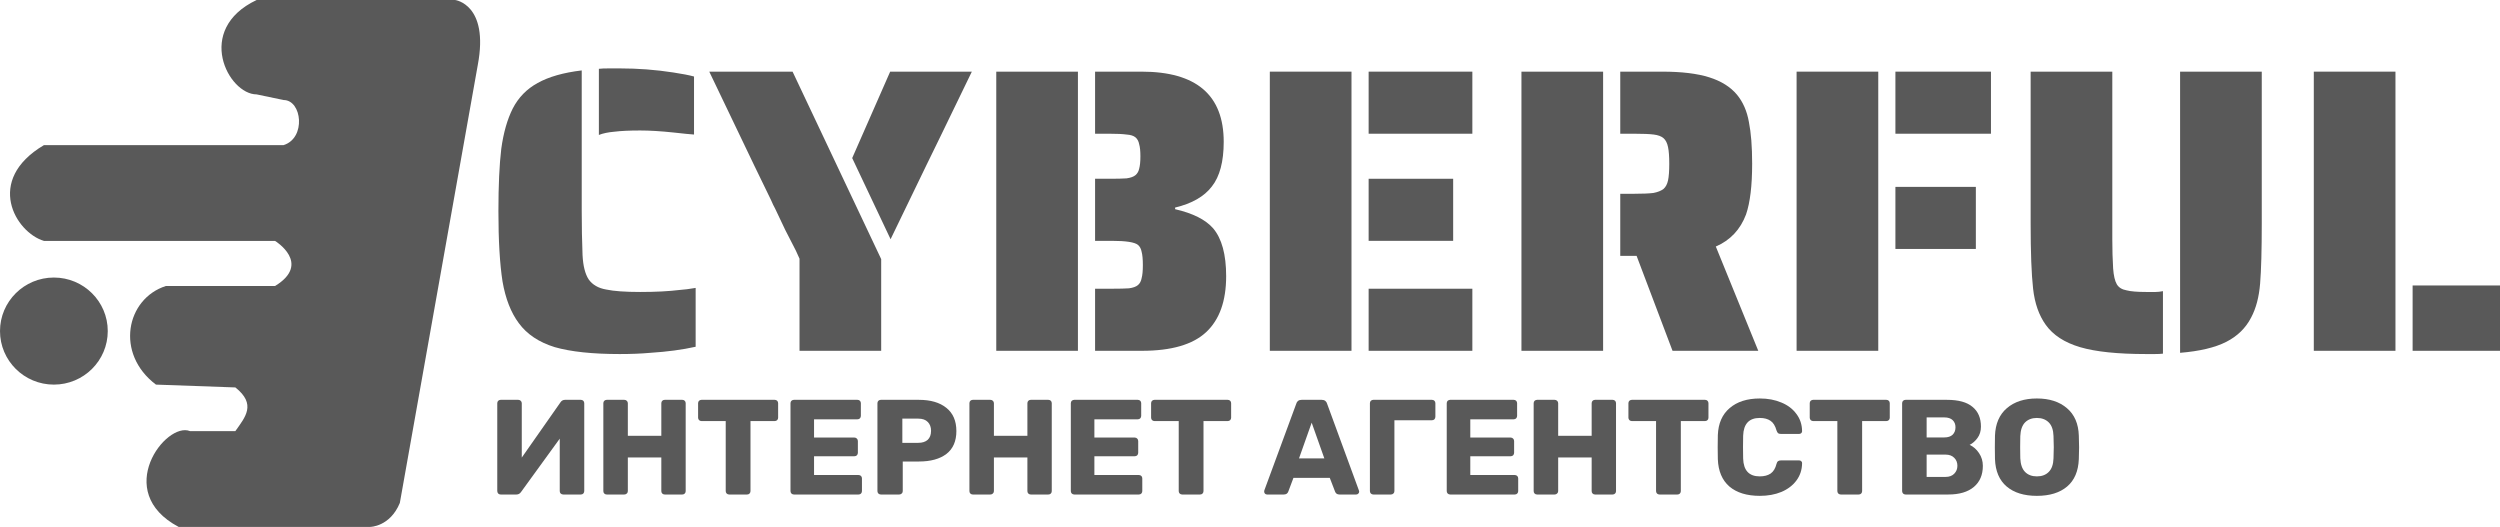 <svg width="223" height="47" viewBox="0 0 223 47" fill="none" xmlns="http://www.w3.org/2000/svg">
<path d="M42.621 5.781C43.633 0.377 40.597 0 40.597 0H22.891C17.327 2.639 20.362 8.42 22.891 8.42L25.294 8.922C26.939 8.922 27.318 12.316 25.294 12.944H3.921C-1.391 16.086 1.391 20.735 3.921 21.489H24.535C24.535 21.489 27.824 23.5 24.535 25.511H14.797C11.256 26.642 10.244 31.543 13.912 34.307L20.994 34.559C22.891 36.067 21.88 37.198 20.994 38.455H16.947C14.797 37.575 9.991 43.858 15.935 47H33.009C33.009 47 34.78 47 35.665 44.864L42.621 5.781Z" fill="#595959"/>
<path d="M9.612 29.532C9.612 32.169 7.46 34.307 4.806 34.307C2.152 34.307 0 32.169 0 29.532C0 26.895 2.152 24.757 4.806 24.757C7.46 24.757 9.612 26.895 9.612 29.532Z" fill="#595959"/>
<path d="M53.42 6.138C53.614 6.114 53.918 6.101 54.33 6.101H55.277C56.904 6.101 58.495 6.222 60.049 6.463C60.85 6.584 61.469 6.705 61.907 6.825V12.001C61.542 11.977 60.935 11.916 60.085 11.82C58.944 11.699 57.949 11.639 57.099 11.639C56.152 11.639 55.387 11.675 54.804 11.748C54.245 11.796 53.784 11.892 53.42 12.037V6.138ZM55.277 31.581C52.849 31.581 50.919 31.376 49.486 30.966C48.078 30.531 47.009 29.82 46.281 28.83C45.577 27.889 45.091 26.647 44.824 25.102C44.581 23.534 44.459 21.447 44.459 18.841C44.459 16.549 44.544 14.691 44.714 13.268C44.909 11.844 45.249 10.65 45.734 9.685C46.244 8.695 46.985 7.935 47.956 7.404C48.952 6.849 50.263 6.475 51.89 6.282V18.841C51.89 20.192 51.914 21.495 51.963 22.75C52.011 23.715 52.194 24.439 52.509 24.922C52.849 25.404 53.371 25.706 54.075 25.826C54.755 25.971 55.763 26.044 57.099 26.044C58.483 26.044 59.66 25.983 60.632 25.863C61.02 25.838 61.494 25.778 62.052 25.682V30.93C60.862 31.195 59.515 31.376 58.009 31.472C57.184 31.545 56.273 31.581 55.277 31.581Z" fill="#595959"/>
<path d="M71.317 23.076L70.989 22.352L70.042 20.506L69.132 18.588C69.034 18.419 68.913 18.166 68.767 17.828L67.274 14.752L63.267 6.391H70.698L78.602 23.112V31.291H71.317V23.076ZM76.016 14.1L79.403 6.391H86.688L83.847 12.254L82.645 14.715L79.44 21.338L76.016 14.1Z" fill="#595959"/>
<path d="M88.867 6.391H96.151V31.291H88.867V6.391ZM97.681 25.754H99.174C99.854 25.754 100.364 25.742 100.704 25.718C101.069 25.669 101.336 25.573 101.506 25.428C101.676 25.284 101.785 25.078 101.833 24.813C101.906 24.548 101.943 24.162 101.943 23.655C101.943 23.124 101.906 22.726 101.833 22.46C101.785 22.195 101.676 21.99 101.506 21.845C101.214 21.604 100.437 21.483 99.174 21.483H97.681V15.946H98.956C99.636 15.946 100.146 15.934 100.486 15.91C100.85 15.861 101.117 15.765 101.287 15.62C101.457 15.475 101.566 15.282 101.615 15.041C101.688 14.776 101.724 14.414 101.724 13.955C101.724 13.473 101.688 13.111 101.615 12.87C101.566 12.604 101.457 12.399 101.287 12.254C101.117 12.109 100.85 12.025 100.486 12.001C100.146 11.953 99.636 11.928 98.956 11.928H97.681V6.391H101.833C106.714 6.391 109.155 8.478 109.155 12.652C109.155 14.414 108.803 15.741 108.098 16.634C107.418 17.526 106.326 18.154 104.82 18.515V18.66C106.399 19.022 107.528 19.589 108.208 20.361C108.985 21.278 109.373 22.702 109.373 24.632C109.373 26.852 108.778 28.517 107.588 29.627C106.399 30.736 104.492 31.291 101.87 31.291H97.681V25.754Z" fill="#595959"/>
<path d="M113.268 6.391H120.553V31.291H113.268V6.391ZM122.082 6.391H131.334V11.928H122.082V6.391ZM122.082 15.946H129.622V21.483H122.082V15.946ZM122.082 25.754H131.334V31.291H122.082V25.754Z" fill="#595959"/>
<path d="M135.713 6.391H142.997V31.291H135.713V6.391ZM145.984 22.822H144.527V17.285H145.766C146.518 17.285 147.089 17.261 147.478 17.213C147.866 17.14 148.17 17.02 148.388 16.851C148.582 16.682 148.716 16.428 148.789 16.091C148.862 15.753 148.898 15.258 148.898 14.607C148.898 13.955 148.862 13.461 148.789 13.123C148.716 12.761 148.582 12.495 148.388 12.327C148.194 12.158 147.902 12.049 147.514 12.001C147.15 11.953 146.567 11.928 145.766 11.928H144.527V6.391H148.279C150.003 6.391 151.399 6.56 152.468 6.898C153.536 7.235 154.362 7.754 154.944 8.454C155.479 9.105 155.831 9.914 156.001 10.879C156.195 11.844 156.292 13.087 156.292 14.607C156.292 16.561 156.11 18.069 155.746 19.131C155.236 20.482 154.337 21.435 153.05 21.99L156.838 31.291H149.189L145.984 22.822Z" fill="#595959"/>
<path d="M160.256 6.391H167.541V31.291H160.256V6.391ZM169.071 6.391H177.594V11.928H169.071V6.391ZM169.071 16.67H176.246V22.207H169.071V16.67Z" fill="#595959"/>
<path d="M191.441 31.581C188.892 31.581 186.925 31.376 185.541 30.966C184.156 30.555 183.137 29.892 182.481 28.975C181.874 28.131 181.497 27.057 181.352 25.754C181.206 24.451 181.133 22.509 181.133 19.927V6.391H188.418V21.375C188.418 22.267 188.442 23.124 188.491 23.944C188.539 24.596 188.649 25.066 188.819 25.356C188.989 25.645 189.28 25.826 189.693 25.899C190.057 25.995 190.64 26.044 191.441 26.044H192.279C192.473 26.044 192.692 26.019 192.935 25.971V31.545C192.765 31.569 192.522 31.581 192.206 31.581H191.441ZM194.464 6.391H201.749V19.927C201.749 22.292 201.701 24.077 201.603 25.284C201.506 26.49 201.239 27.503 200.802 28.324C200.317 29.265 199.576 29.988 198.58 30.495C197.585 31.002 196.213 31.328 194.464 31.472V6.391Z" fill="#595959"/>
<path d="M206.391 6.391H213.675V31.291H206.391V6.391ZM215.205 25.464H223V31.291H215.205V25.464Z" fill="#595959"/>
<path d="M44.66 44.11C44.571 44.11 44.498 44.081 44.441 44.025C44.385 43.961 44.356 43.884 44.356 43.796V35.966C44.356 35.878 44.385 35.806 44.441 35.749C44.506 35.693 44.579 35.665 44.66 35.665H46.226C46.315 35.665 46.388 35.693 46.445 35.749C46.509 35.806 46.542 35.878 46.542 35.966V40.816L49.99 35.894C50.087 35.741 50.225 35.665 50.403 35.665H51.811C51.9 35.665 51.973 35.693 52.03 35.749C52.086 35.806 52.115 35.878 52.115 35.966V43.808C52.115 43.889 52.086 43.961 52.03 44.025C51.973 44.081 51.9 44.11 51.811 44.11H50.245C50.156 44.11 50.079 44.081 50.014 44.025C49.958 43.969 49.929 43.897 49.929 43.808V39.127L46.481 43.88C46.376 44.033 46.238 44.11 46.068 44.11H44.66Z" fill="#595959"/>
<path d="M54.121 44.11C54.032 44.11 53.96 44.081 53.903 44.025C53.846 43.969 53.818 43.897 53.818 43.808V35.966C53.818 35.878 53.846 35.806 53.903 35.749C53.968 35.693 54.041 35.665 54.121 35.665H55.688C55.777 35.665 55.85 35.693 55.906 35.749C55.971 35.806 56.003 35.878 56.003 35.966V38.874H58.99V35.966C58.99 35.878 59.019 35.806 59.075 35.749C59.132 35.693 59.205 35.665 59.294 35.665H60.86C60.949 35.665 61.022 35.693 61.078 35.749C61.135 35.806 61.163 35.878 61.163 35.966V43.808C61.163 43.897 61.135 43.969 61.078 44.025C61.022 44.081 60.949 44.11 60.86 44.11H59.294C59.205 44.11 59.132 44.081 59.075 44.025C59.019 43.969 58.99 43.897 58.99 43.808V40.804H56.003V43.808C56.003 43.897 55.971 43.969 55.906 44.025C55.85 44.081 55.777 44.11 55.688 44.11H54.121Z" fill="#595959"/>
<path d="M65.038 44.11C64.957 44.11 64.884 44.081 64.819 44.025C64.763 43.961 64.734 43.889 64.734 43.808V37.559H62.573C62.492 37.559 62.419 37.531 62.355 37.474C62.298 37.41 62.27 37.338 62.27 37.257V35.966C62.27 35.878 62.298 35.806 62.355 35.749C62.419 35.693 62.492 35.665 62.573 35.665H69.105C69.194 35.665 69.267 35.693 69.324 35.749C69.38 35.806 69.409 35.878 69.409 35.966V37.257C69.409 37.346 69.38 37.418 69.324 37.474C69.267 37.531 69.194 37.559 69.105 37.559H66.944V43.808C66.944 43.889 66.916 43.961 66.859 44.025C66.802 44.081 66.73 44.11 66.641 44.11H65.038Z" fill="#595959"/>
<path d="M70.816 44.11C70.735 44.11 70.662 44.081 70.597 44.025C70.541 43.961 70.512 43.889 70.512 43.808V35.966C70.512 35.878 70.541 35.806 70.597 35.749C70.662 35.693 70.735 35.665 70.816 35.665H76.486C76.575 35.665 76.648 35.693 76.704 35.749C76.761 35.806 76.789 35.878 76.789 35.966V37.1C76.789 37.181 76.761 37.253 76.704 37.318C76.648 37.374 76.575 37.402 76.486 37.402H72.613V39.031H76.219C76.308 39.031 76.381 39.063 76.437 39.127C76.494 39.183 76.522 39.256 76.522 39.344V40.394C76.522 40.474 76.494 40.547 76.437 40.611C76.381 40.667 76.308 40.696 76.219 40.696H72.613V42.372H76.583C76.672 42.372 76.745 42.401 76.802 42.457C76.858 42.513 76.886 42.586 76.886 42.674V43.808C76.886 43.889 76.858 43.961 76.802 44.025C76.745 44.081 76.672 44.11 76.583 44.11H70.816Z" fill="#595959"/>
<path d="M78.57 44.11C78.489 44.11 78.416 44.081 78.352 44.025C78.295 43.961 78.267 43.889 78.267 43.808V35.966C78.267 35.878 78.295 35.806 78.352 35.749C78.416 35.693 78.489 35.665 78.57 35.665H81.97C83.006 35.665 83.819 35.902 84.41 36.377C85.009 36.851 85.309 37.543 85.309 38.452C85.309 39.352 85.013 40.032 84.422 40.49C83.831 40.941 83.014 41.166 81.97 41.166H80.525V43.808C80.525 43.897 80.493 43.969 80.428 44.025C80.371 44.081 80.298 44.11 80.209 44.11H78.57ZM81.909 39.501C82.265 39.501 82.544 39.413 82.747 39.236C82.949 39.051 83.05 38.781 83.05 38.427C83.05 38.098 82.953 37.836 82.759 37.643C82.573 37.442 82.289 37.342 81.909 37.342H80.489V39.501H81.909Z" fill="#595959"/>
<path d="M86.775 44.11C86.686 44.11 86.613 44.081 86.556 44.025C86.5 43.969 86.472 43.897 86.472 43.808V35.966C86.472 35.878 86.5 35.806 86.556 35.749C86.621 35.693 86.694 35.665 86.775 35.665H88.341C88.43 35.665 88.503 35.693 88.56 35.749C88.624 35.806 88.657 35.878 88.657 35.966V38.874H91.644V35.966C91.644 35.878 91.672 35.806 91.729 35.749C91.785 35.693 91.858 35.665 91.947 35.665H93.513C93.603 35.665 93.675 35.693 93.732 35.749C93.789 35.806 93.817 35.878 93.817 35.966V43.808C93.817 43.897 93.789 43.969 93.732 44.025C93.675 44.081 93.603 44.11 93.513 44.11H91.947C91.858 44.11 91.785 44.081 91.729 44.025C91.672 43.969 91.644 43.897 91.644 43.808V40.804H88.657V43.808C88.657 43.897 88.624 43.969 88.56 44.025C88.503 44.081 88.43 44.11 88.341 44.11H86.775Z" fill="#595959"/>
<path d="M95.822 44.11C95.741 44.11 95.668 44.081 95.603 44.025C95.546 43.961 95.518 43.889 95.518 43.808V35.966C95.518 35.878 95.546 35.806 95.603 35.749C95.668 35.693 95.741 35.665 95.822 35.665H101.492C101.581 35.665 101.654 35.693 101.71 35.749C101.767 35.806 101.795 35.878 101.795 35.966V37.1C101.795 37.181 101.767 37.253 101.71 37.318C101.654 37.374 101.581 37.402 101.492 37.402H97.619V39.031H101.225C101.314 39.031 101.386 39.063 101.443 39.127C101.5 39.183 101.528 39.256 101.528 39.344V40.394C101.528 40.474 101.5 40.547 101.443 40.611C101.386 40.667 101.314 40.696 101.225 40.696H97.619V42.372H101.589C101.678 42.372 101.751 42.401 101.807 42.457C101.864 42.513 101.892 42.586 101.892 42.674V43.808C101.892 43.889 101.864 43.961 101.807 44.025C101.751 44.081 101.678 44.11 101.589 44.11H95.822Z" fill="#595959"/>
<path d="M105.446 44.11C105.365 44.11 105.292 44.081 105.227 44.025C105.171 43.961 105.142 43.889 105.142 43.808V37.559H102.981C102.9 37.559 102.827 37.531 102.763 37.474C102.706 37.41 102.678 37.338 102.678 37.257V35.966C102.678 35.878 102.706 35.806 102.763 35.749C102.827 35.693 102.9 35.665 102.981 35.665H109.513C109.602 35.665 109.675 35.693 109.732 35.749C109.788 35.806 109.817 35.878 109.817 35.966V37.257C109.817 37.346 109.788 37.418 109.732 37.474C109.675 37.531 109.602 37.559 109.513 37.559H107.352V43.808C107.352 43.889 107.324 43.961 107.267 44.025C107.21 44.081 107.137 44.11 107.048 44.11H105.446Z" fill="#595959"/>
<path d="M113.019 44.11C112.954 44.11 112.894 44.086 112.837 44.037C112.789 43.981 112.764 43.921 112.764 43.856C112.764 43.808 112.768 43.772 112.776 43.748L115.63 36.002C115.654 35.906 115.706 35.826 115.787 35.761C115.868 35.697 115.974 35.665 116.103 35.665H117.9C118.03 35.665 118.135 35.697 118.216 35.761C118.297 35.826 118.349 35.906 118.374 36.002L121.215 43.748L121.239 43.856C121.239 43.921 121.211 43.981 121.154 44.037C121.105 44.086 121.045 44.11 120.972 44.11H119.478C119.284 44.11 119.155 44.025 119.09 43.856L118.616 42.626H115.375L114.913 43.856C114.849 44.025 114.715 44.11 114.513 44.11H113.019ZM118.131 40.889L117.002 37.703L115.872 40.889H118.131Z" fill="#595959"/>
<path d="M122.499 44.11C122.418 44.11 122.346 44.081 122.281 44.025C122.224 43.961 122.196 43.889 122.196 43.808V35.966C122.196 35.878 122.224 35.806 122.281 35.749C122.346 35.693 122.418 35.665 122.499 35.665H127.732C127.821 35.665 127.894 35.693 127.951 35.749C128.008 35.806 128.036 35.878 128.036 35.966V37.173C128.036 37.261 128.008 37.338 127.951 37.402C127.894 37.458 127.821 37.486 127.732 37.486H124.381V43.808C124.381 43.897 124.349 43.969 124.284 44.025C124.228 44.081 124.155 44.11 124.066 44.11H122.499Z" fill="#595959"/>
<path d="M129.353 44.11C129.272 44.11 129.199 44.081 129.134 44.025C129.077 43.961 129.049 43.889 129.049 43.808V35.966C129.049 35.878 129.077 35.806 129.134 35.749C129.199 35.693 129.272 35.665 129.353 35.665H135.023C135.112 35.665 135.184 35.693 135.241 35.749C135.298 35.806 135.326 35.878 135.326 35.966V37.1C135.326 37.181 135.298 37.253 135.241 37.318C135.184 37.374 135.112 37.402 135.023 37.402H131.15V39.031H134.755C134.845 39.031 134.917 39.063 134.974 39.127C135.031 39.183 135.059 39.256 135.059 39.344V40.394C135.059 40.474 135.031 40.547 134.974 40.611C134.917 40.667 134.845 40.696 134.755 40.696H131.15V42.372H135.12C135.209 42.372 135.282 42.401 135.338 42.457C135.395 42.513 135.423 42.586 135.423 42.674V43.808C135.423 43.889 135.395 43.961 135.338 44.025C135.282 44.081 135.209 44.11 135.12 44.11H129.353Z" fill="#595959"/>
<path d="M137.107 44.11C137.018 44.11 136.945 44.081 136.888 44.025C136.832 43.969 136.803 43.897 136.803 43.808V35.966C136.803 35.878 136.832 35.806 136.888 35.749C136.953 35.693 137.026 35.665 137.107 35.665H138.673C138.762 35.665 138.835 35.693 138.892 35.749C138.956 35.806 138.989 35.878 138.989 35.966V38.874H141.976V35.966C141.976 35.878 142.004 35.806 142.061 35.749C142.117 35.693 142.19 35.665 142.279 35.665H143.845C143.934 35.665 144.007 35.693 144.064 35.749C144.121 35.806 144.149 35.878 144.149 35.966V43.808C144.149 43.897 144.121 43.969 144.064 44.025C144.007 44.081 143.934 44.11 143.845 44.11H142.279C142.19 44.11 142.117 44.081 142.061 44.025C142.004 43.969 141.976 43.897 141.976 43.808V40.804H138.989V43.808C138.989 43.897 138.956 43.969 138.892 44.025C138.835 44.081 138.762 44.11 138.673 44.11H137.107Z" fill="#595959"/>
<path d="M148.023 44.11C147.942 44.11 147.87 44.081 147.805 44.025C147.748 43.961 147.72 43.889 147.72 43.808V37.559H145.559C145.478 37.559 145.405 37.531 145.34 37.474C145.283 37.41 145.255 37.338 145.255 37.257V35.966C145.255 35.878 145.283 35.806 145.34 35.749C145.405 35.693 145.478 35.665 145.559 35.665H152.091C152.18 35.665 152.253 35.693 152.309 35.749C152.366 35.806 152.394 35.878 152.394 35.966V37.257C152.394 37.346 152.366 37.418 152.309 37.474C152.253 37.531 152.18 37.559 152.091 37.559H149.93V43.808C149.93 43.889 149.901 43.961 149.845 44.025C149.788 44.081 149.715 44.11 149.626 44.11H148.023Z" fill="#595959"/>
<path d="M156.982 44.23C155.825 44.23 154.918 43.953 154.263 43.398C153.615 42.835 153.271 42.023 153.231 40.961C153.222 40.744 153.218 40.39 153.218 39.899C153.218 39.401 153.222 39.039 153.231 38.813C153.271 37.768 153.623 36.964 154.287 36.401C154.951 35.83 155.849 35.544 156.982 35.544C157.695 35.544 158.334 35.665 158.901 35.906C159.467 36.139 159.912 36.477 160.236 36.919C160.568 37.354 160.738 37.864 160.746 38.452V38.476C160.746 38.54 160.718 38.596 160.661 38.645C160.613 38.685 160.556 38.705 160.491 38.705H158.852C158.747 38.705 158.666 38.685 158.609 38.645C158.553 38.596 158.504 38.512 158.463 38.391C158.35 37.981 158.172 37.696 157.929 37.535C157.686 37.366 157.367 37.281 156.97 37.281C156.015 37.281 155.521 37.812 155.489 38.874C155.481 39.091 155.477 39.425 155.477 39.875C155.477 40.325 155.481 40.667 155.489 40.901C155.521 41.962 156.015 42.493 156.97 42.493C157.367 42.493 157.69 42.409 157.941 42.24C158.192 42.063 158.366 41.777 158.463 41.383C158.496 41.263 158.54 41.182 158.597 41.142C158.654 41.094 158.739 41.069 158.852 41.069H160.491C160.564 41.069 160.625 41.094 160.673 41.142C160.73 41.19 160.754 41.25 160.746 41.323C160.738 41.91 160.568 42.425 160.236 42.867C159.912 43.301 159.467 43.639 158.901 43.88C158.334 44.114 157.695 44.23 156.982 44.23Z" fill="#595959"/>
<path d="M164.196 44.11C164.115 44.11 164.042 44.081 163.977 44.025C163.921 43.961 163.892 43.889 163.892 43.808V37.559H161.731C161.65 37.559 161.578 37.531 161.513 37.474C161.456 37.41 161.428 37.338 161.428 37.257V35.966C161.428 35.878 161.456 35.806 161.513 35.749C161.578 35.693 161.65 35.665 161.731 35.665H168.263C168.352 35.665 168.425 35.693 168.482 35.749C168.539 35.806 168.567 35.878 168.567 35.966V37.257C168.567 37.346 168.539 37.418 168.482 37.474C168.425 37.531 168.352 37.559 168.263 37.559H166.102V43.808C166.102 43.889 166.074 43.961 166.017 44.025C165.961 44.081 165.888 44.11 165.799 44.11H164.196Z" fill="#595959"/>
<path d="M169.974 44.11C169.893 44.11 169.82 44.081 169.755 44.025C169.699 43.961 169.67 43.889 169.67 43.808V35.966C169.67 35.878 169.699 35.806 169.755 35.749C169.82 35.693 169.893 35.665 169.974 35.665H173.677C174.697 35.665 175.454 35.874 175.947 36.292C176.449 36.702 176.7 37.289 176.7 38.053C176.7 38.456 176.595 38.797 176.384 39.079C176.182 39.352 175.951 39.553 175.692 39.682C176.024 39.835 176.304 40.08 176.53 40.418C176.757 40.756 176.87 41.134 176.87 41.552C176.87 42.356 176.603 42.984 176.069 43.434C175.535 43.884 174.774 44.11 173.786 44.11H169.974ZM173.434 39.019C173.758 39.019 174.005 38.938 174.175 38.777C174.345 38.608 174.43 38.387 174.43 38.114C174.43 37.848 174.345 37.635 174.175 37.474C174.005 37.313 173.758 37.233 173.434 37.233H171.856V39.019H173.434ZM173.543 42.541C173.875 42.541 174.134 42.445 174.32 42.252C174.507 42.059 174.6 41.825 174.6 41.552C174.6 41.263 174.507 41.025 174.32 40.84C174.134 40.647 173.875 40.551 173.543 40.551H171.856V42.541H173.543Z" fill="#595959"/>
<path d="M181.691 44.23C180.55 44.23 179.652 43.953 178.996 43.398C178.34 42.843 177.992 42.026 177.952 40.949C177.944 40.716 177.94 40.37 177.94 39.911C177.94 39.445 177.944 39.095 177.952 38.862C177.992 37.8 178.344 36.984 179.008 36.413C179.68 35.834 180.574 35.544 181.691 35.544C182.808 35.544 183.703 35.834 184.375 36.413C185.046 36.984 185.399 37.8 185.431 38.862C185.447 39.328 185.455 39.678 185.455 39.911C185.455 40.136 185.447 40.482 185.431 40.949C185.39 42.026 185.042 42.843 184.387 43.398C183.731 43.953 182.833 44.23 181.691 44.23ZM181.691 42.493C182.137 42.493 182.489 42.36 182.748 42.095C183.015 41.83 183.157 41.423 183.173 40.876C183.189 40.41 183.197 40.08 183.197 39.887C183.197 39.678 183.189 39.348 183.173 38.898C183.157 38.351 183.015 37.945 182.748 37.679C182.481 37.414 182.129 37.281 181.691 37.281C181.254 37.281 180.902 37.414 180.635 37.679C180.376 37.945 180.234 38.351 180.21 38.898C180.202 39.123 180.198 39.453 180.198 39.887C180.198 40.313 180.202 40.643 180.21 40.876C180.234 41.423 180.376 41.83 180.635 42.095C180.894 42.36 181.246 42.493 181.691 42.493Z" fill="#595959"/>
</svg>
